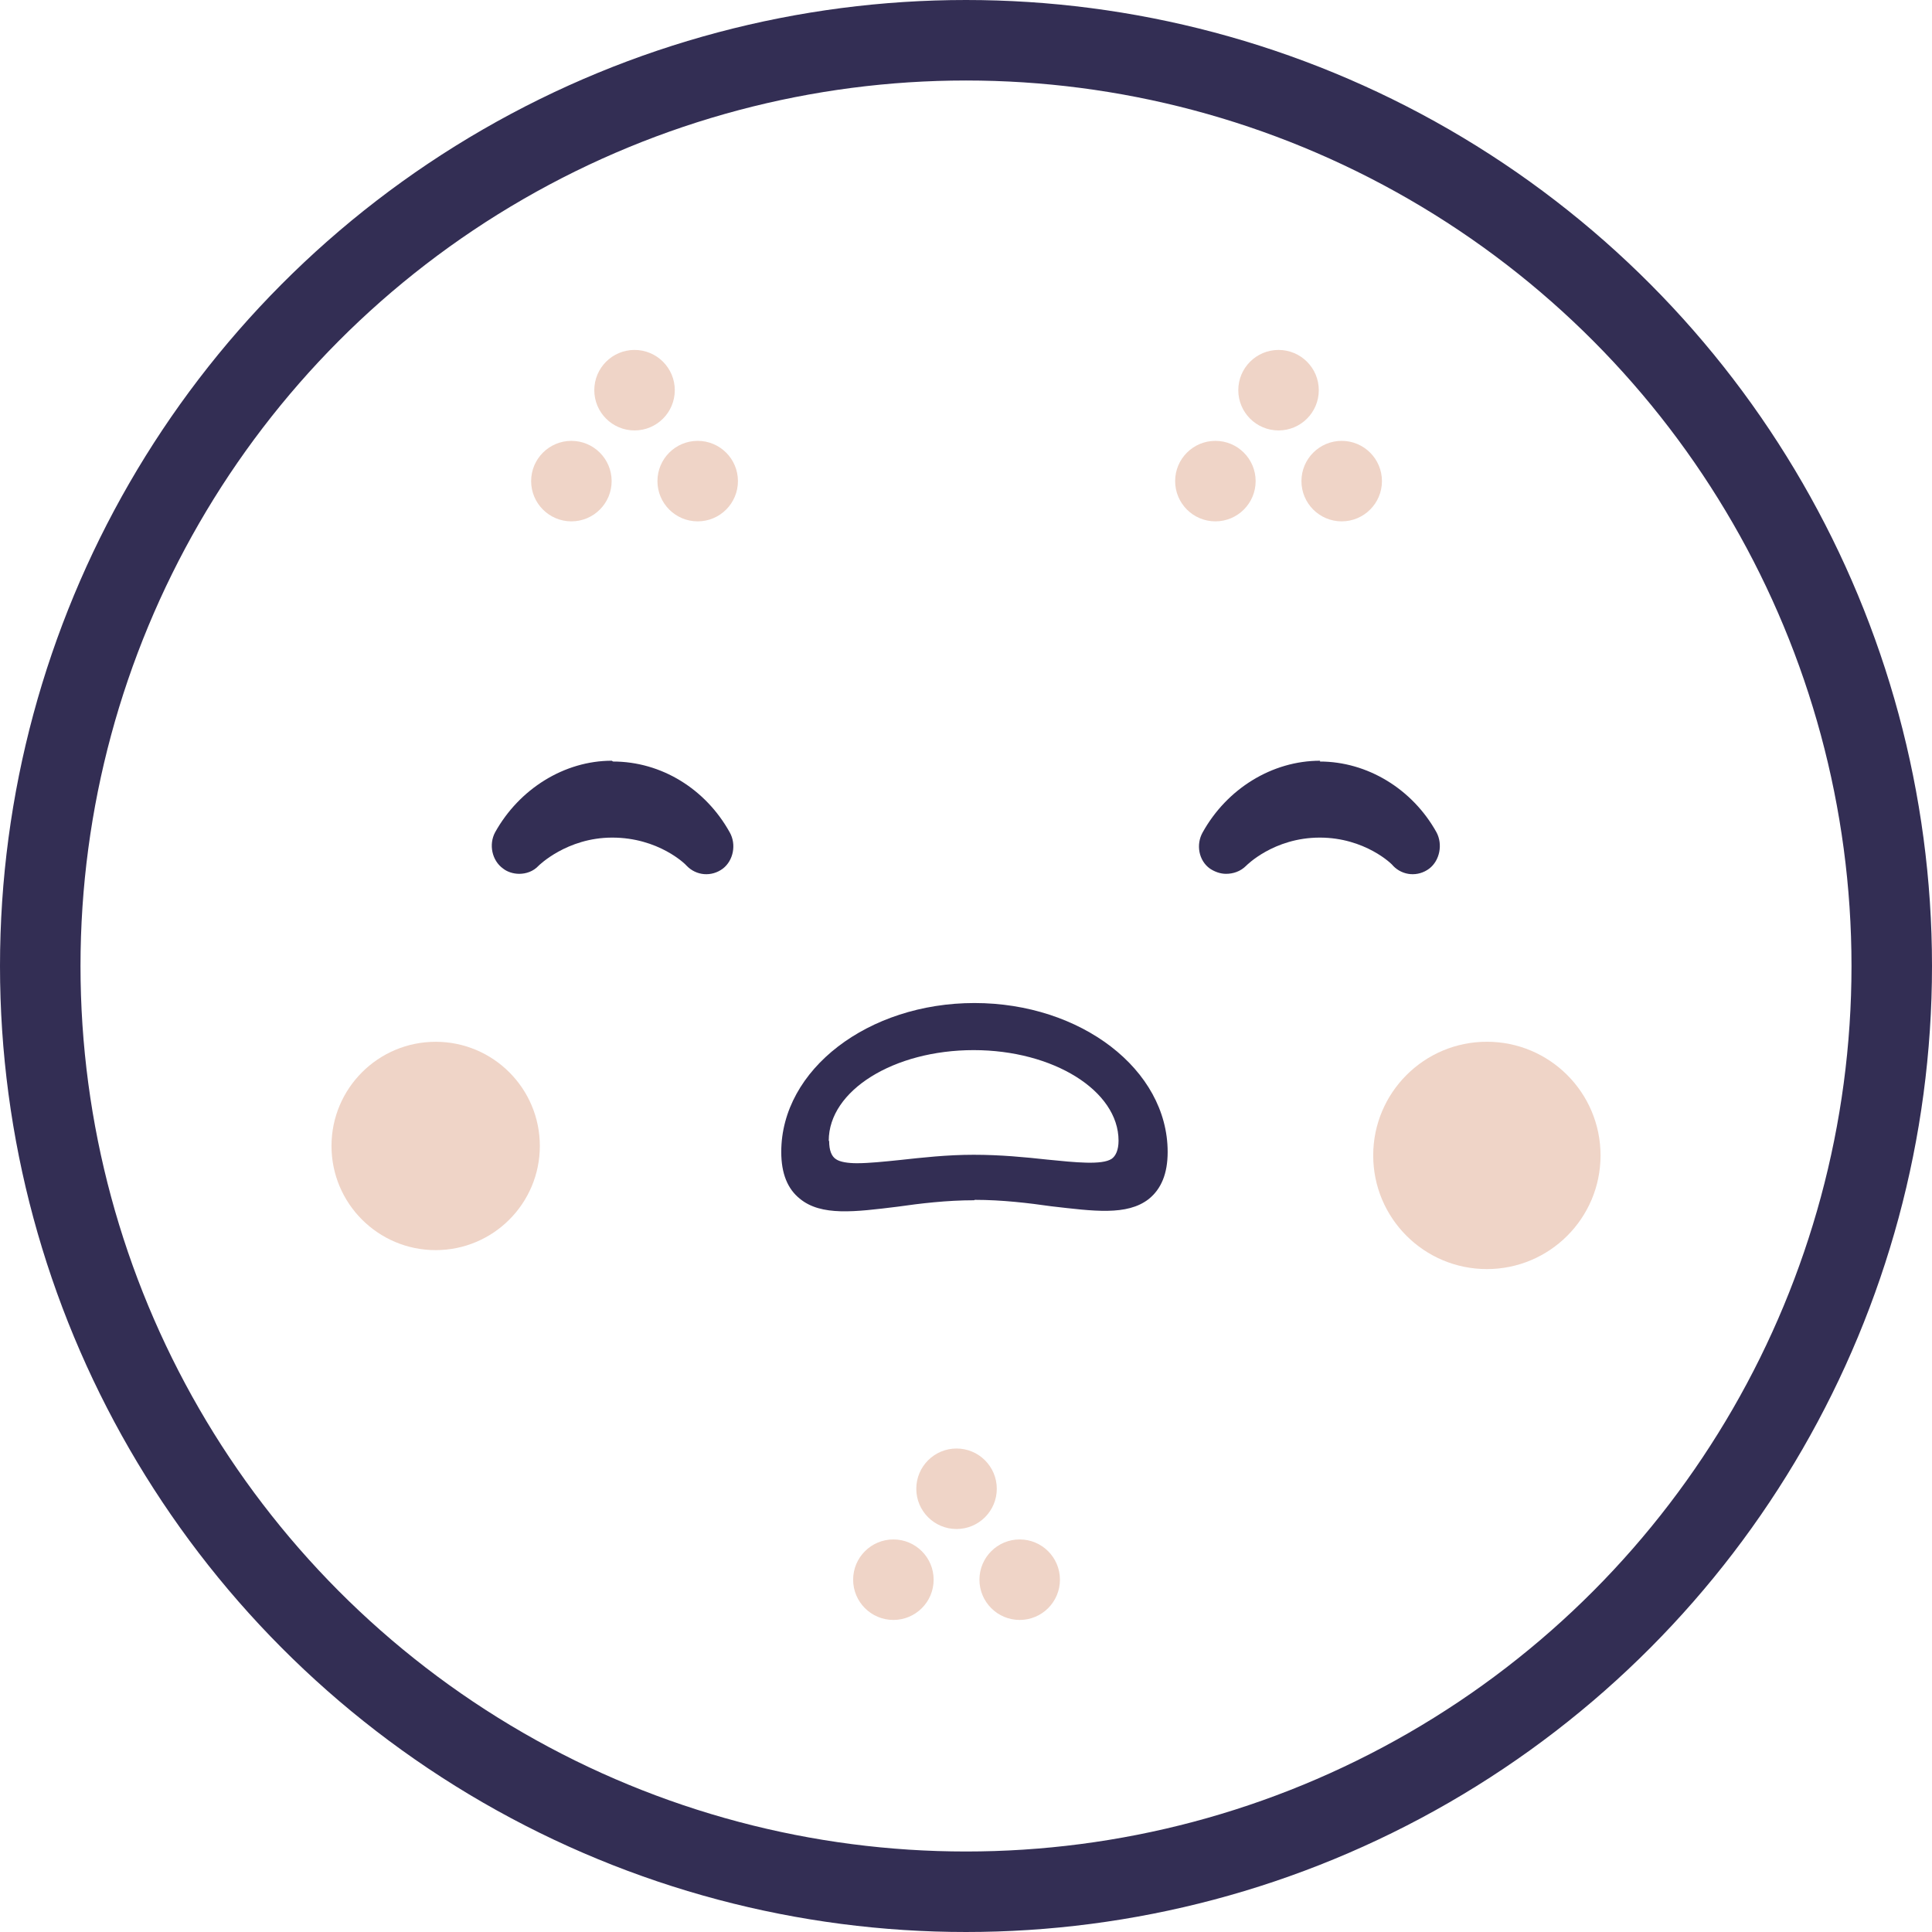 <svg xmlns="http://www.w3.org/2000/svg" viewBox="0 0 48 48">
    <title>Severe Acne Emoji</title>
    <g fill="none">
        <circle cx="24" cy="24" r="23" stroke="#332E54" stroke-width="2"/>
        <g>
            <g transform="translate(8 8)">
                <g fill="#332E54">
                    <path d="M7.2 10.9c-1.18 0-2.3.7-2.9 1.78-.16.3-.08.7.2.9.1.08.25.13.4.13.17 0 .35-.06.48-.2 0 0 .7-.7 1.83-.7 1.15 0 1.82.66 1.85.7.24.25.62.28.9.07.26-.2.34-.6.17-.9-.6-1.08-1.7-1.76-2.9-1.76"/>
                    <path d="M24.8 10.9c-1.2 0-2.32.7-2.92 1.78-.17.3-.1.7.18.9.12.08.26.13.4.13.18 0 .36-.06.5-.2 0 0 .68-.7 1.83-.7 1.12 0 1.8.66 1.82.7.24.25.62.28.9.07.26-.2.34-.6.18-.9-.6-1.08-1.72-1.76-2.9-1.76"/>
                    <path d="M12.6 20.35c0 .23.06.38.17.45.1.07.3.1.52.1.3 0 .68-.04 1.07-.08.55-.06 1.17-.13 1.83-.13.67 0 1.28.06 1.83.12.7.07 1.36.14 1.6-.02.1-.07.17-.22.17-.45 0-1.24-1.62-2.25-3.6-2.25s-3.6 1-3.6 2.25zm3.6 1.47c-.68 0-1.34.08-1.9.16-1.06.13-1.9.24-2.43-.2-.3-.24-.46-.62-.46-1.16 0-2.05 2.16-3.7 4.8-3.7 2.64 0 4.8 1.65 4.8 3.7 0 .54-.16.92-.47 1.17-.54.42-1.37.3-2.42.18-.56-.08-1.22-.16-1.9-.16z"/>
                </g>
                <circle cx="28.941" cy="20.706" r="2.824" fill="#EFD4C7"/>
                <circle cx="2.824" cy="20.471" r="2.588" fill="#EFD4C7"/>
                <g fill="#EFD4C7" transform="translate(13.412 28.235)">
                    <ellipse cx=".784" cy="3.012" rx="1" ry="1"/>
                    <ellipse cx="2.353" cy=".753" rx="1" ry="1"/>
                    <ellipse cx="3.922" cy="3.012" rx="1" ry="1"/>
                </g>
                <g fill="#EFD4C7" transform="translate(21.412 .941)">
                    <ellipse cx=".784" cy="3.012" rx="1" ry="1"/>
                    <ellipse cx="2.353" cy=".753" rx="1" ry="1"/>
                    <ellipse cx="3.922" cy="3.012" rx="1" ry="1"/>
                </g>
                <g fill="#EFD4C7" transform="translate(5.412 .941)">
                    <ellipse cx=".784" cy="3.012" rx="1" ry="1"/>
                    <ellipse cx="2.353" cy=".753" rx="1" ry="1"/>
                    <ellipse cx="3.922" cy="3.012" rx="1" ry="1"/>
                </g>
            </g>
        </g>
    </g>
</svg>
